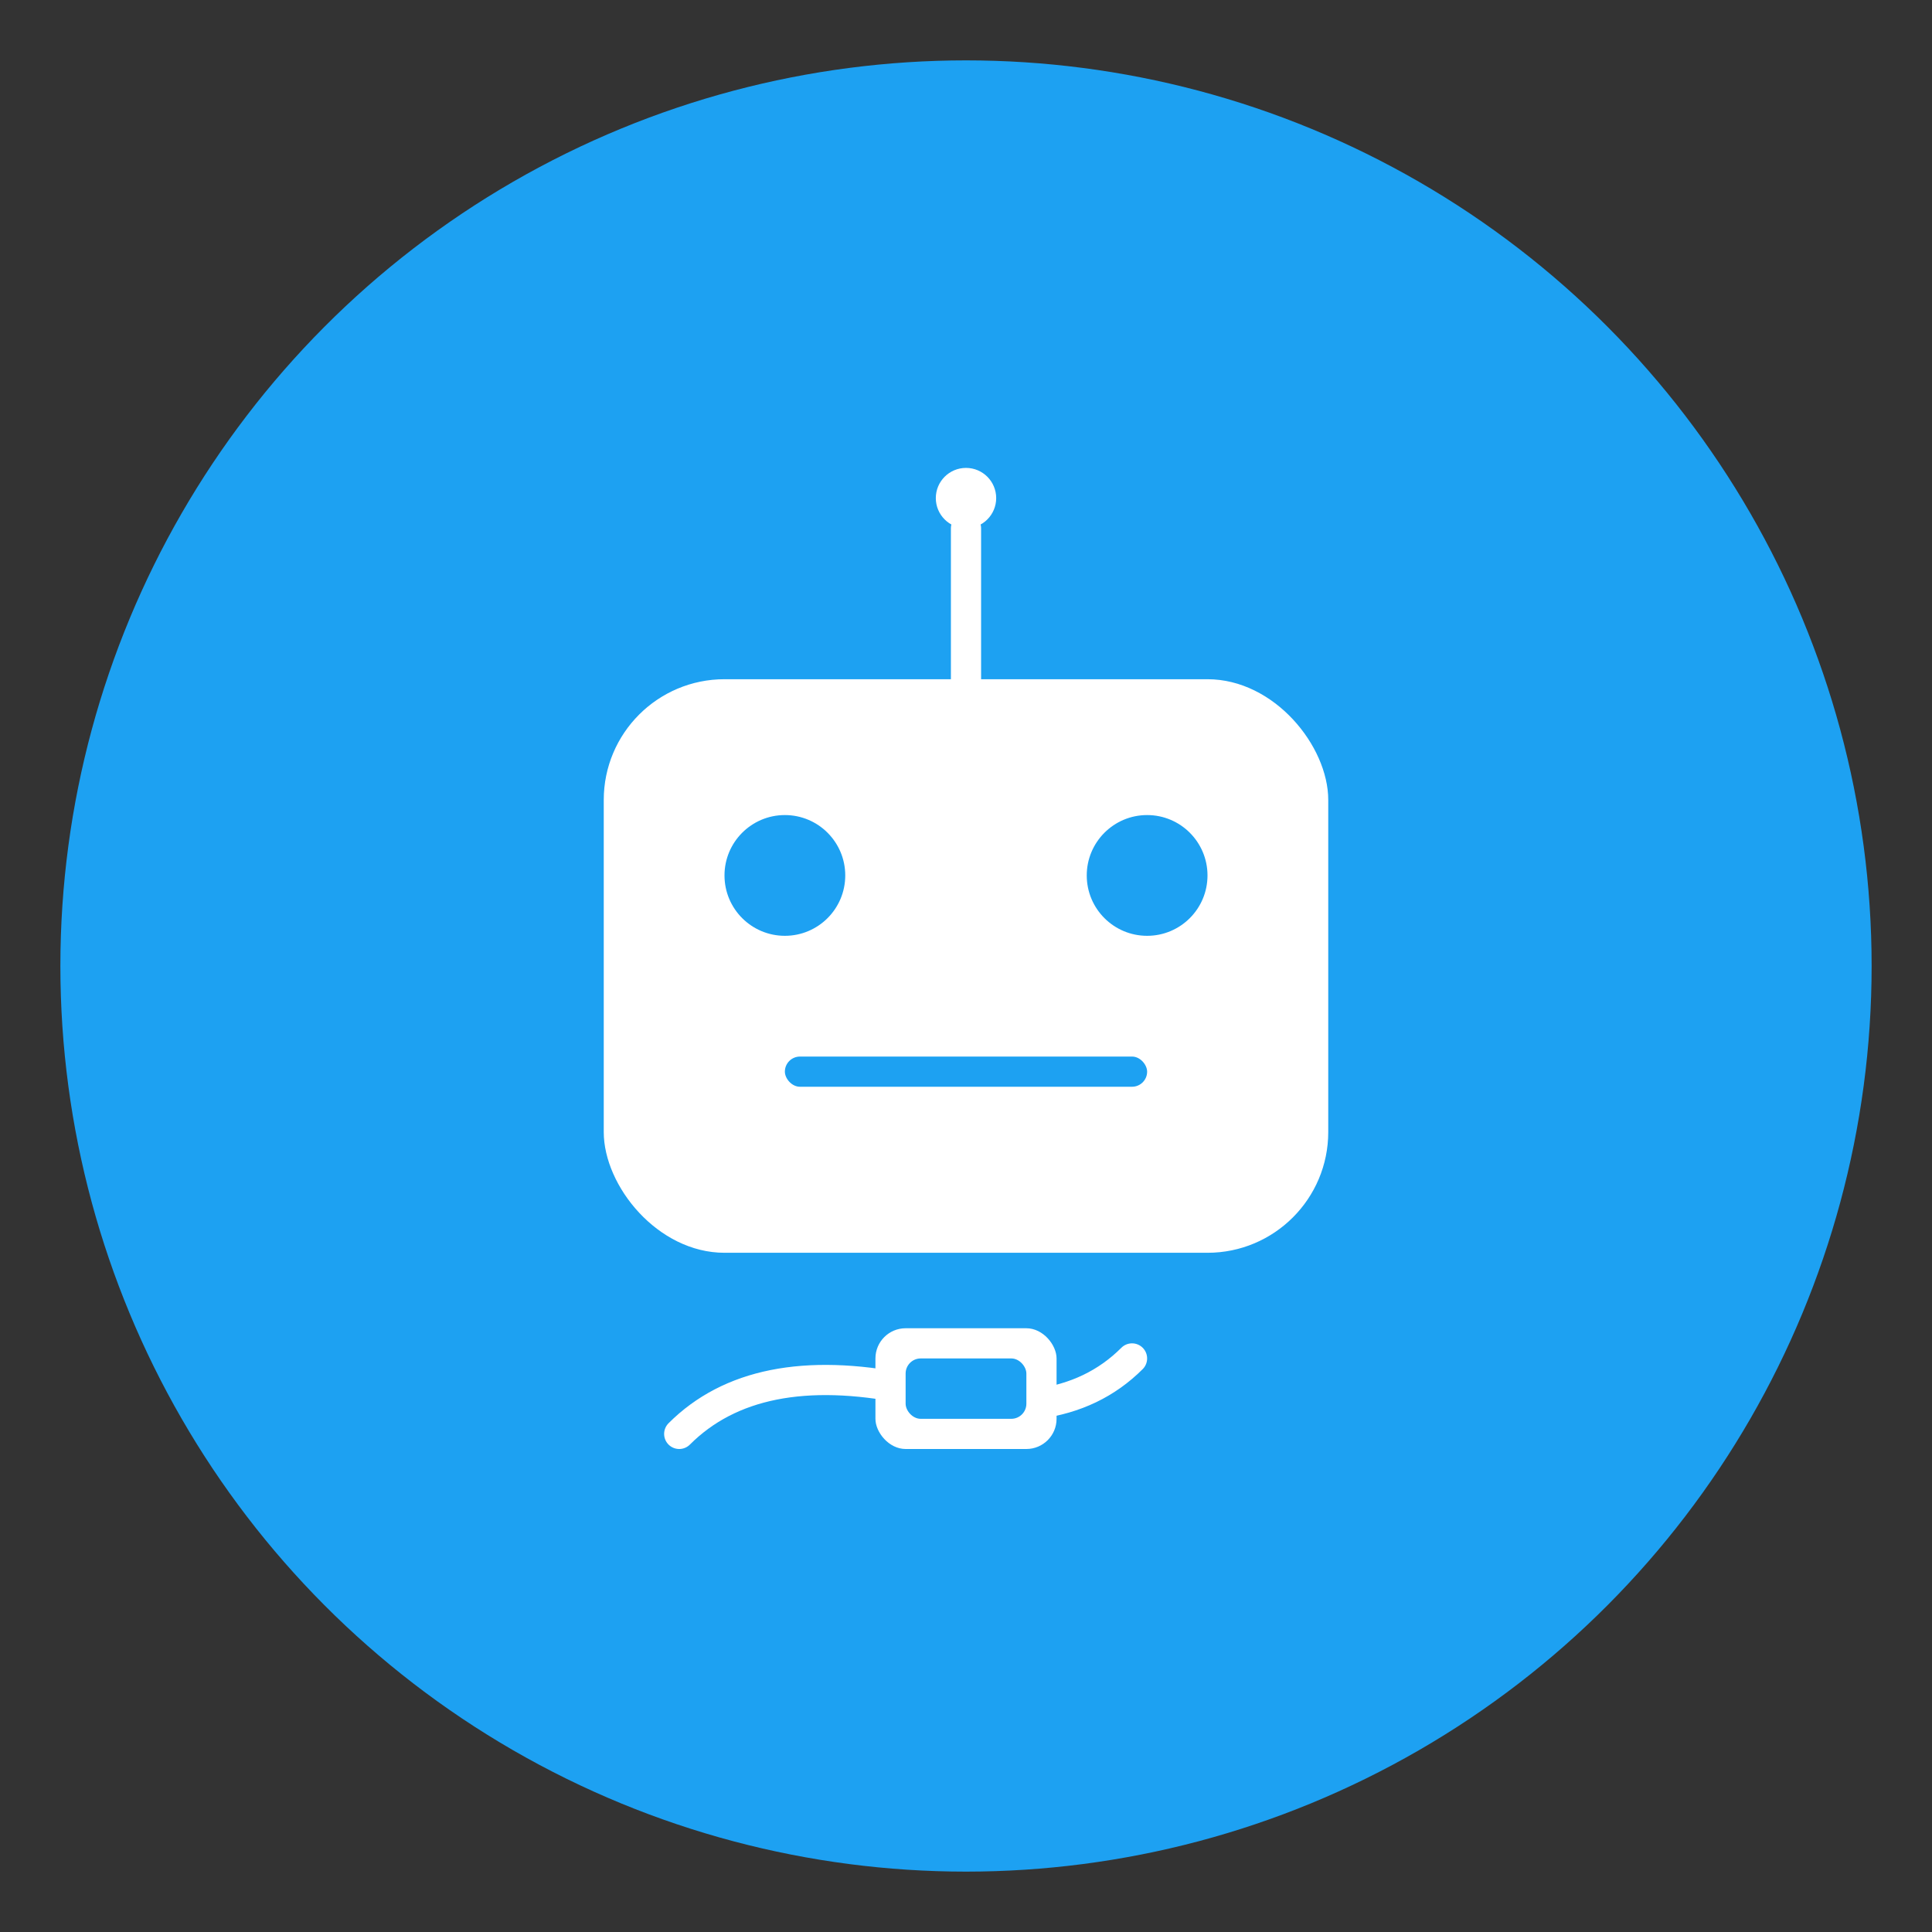 <svg width="128" height="128" viewBox="0 0 128 128" fill="none" xmlns="http://www.w3.org/2000/svg">
  <rect x="0" y="0" width="128" height="128" fill="#333333" stroke="none"/>
  <!-- Background circle -->
  <circle cx="64" cy="64" r="60" fill="#1DA1F2"/>

  <!-- Robot head -->
  <rect x="40" y="45" width="48" height="38" rx="8" fill="white"/>

  <!-- Eyes -->
  <circle cx="52" cy="58" r="4" fill="#1DA1F2"/>
  <circle cx="76" cy="58" r="4" fill="#1DA1F2"/>

  <!-- Mouth -->
  <rect x="52" y="70" width="24" height="2" rx="1" fill="#1DA1F2"/>

  <!-- Antenna -->
  <line x1="64" y1="45" x2="64" y2="35" stroke="white" stroke-width="2" stroke-linecap="round"/>
  <circle cx="64" cy="33" r="2" fill="white"/>

  <!-- Twitter-like elements -->
  <path d="M45 95 Q50 90 60 92 Q70 95 75 90" stroke="white" stroke-width="2" fill="none" stroke-linecap="round"/>

  <!-- AI chip indicator -->
  <rect x="58" y="88" width="12" height="8" rx="2" fill="white"/>
  <rect x="60" y="90" width="8" height="4" rx="1" fill="#1DA1F2"/>
</svg>